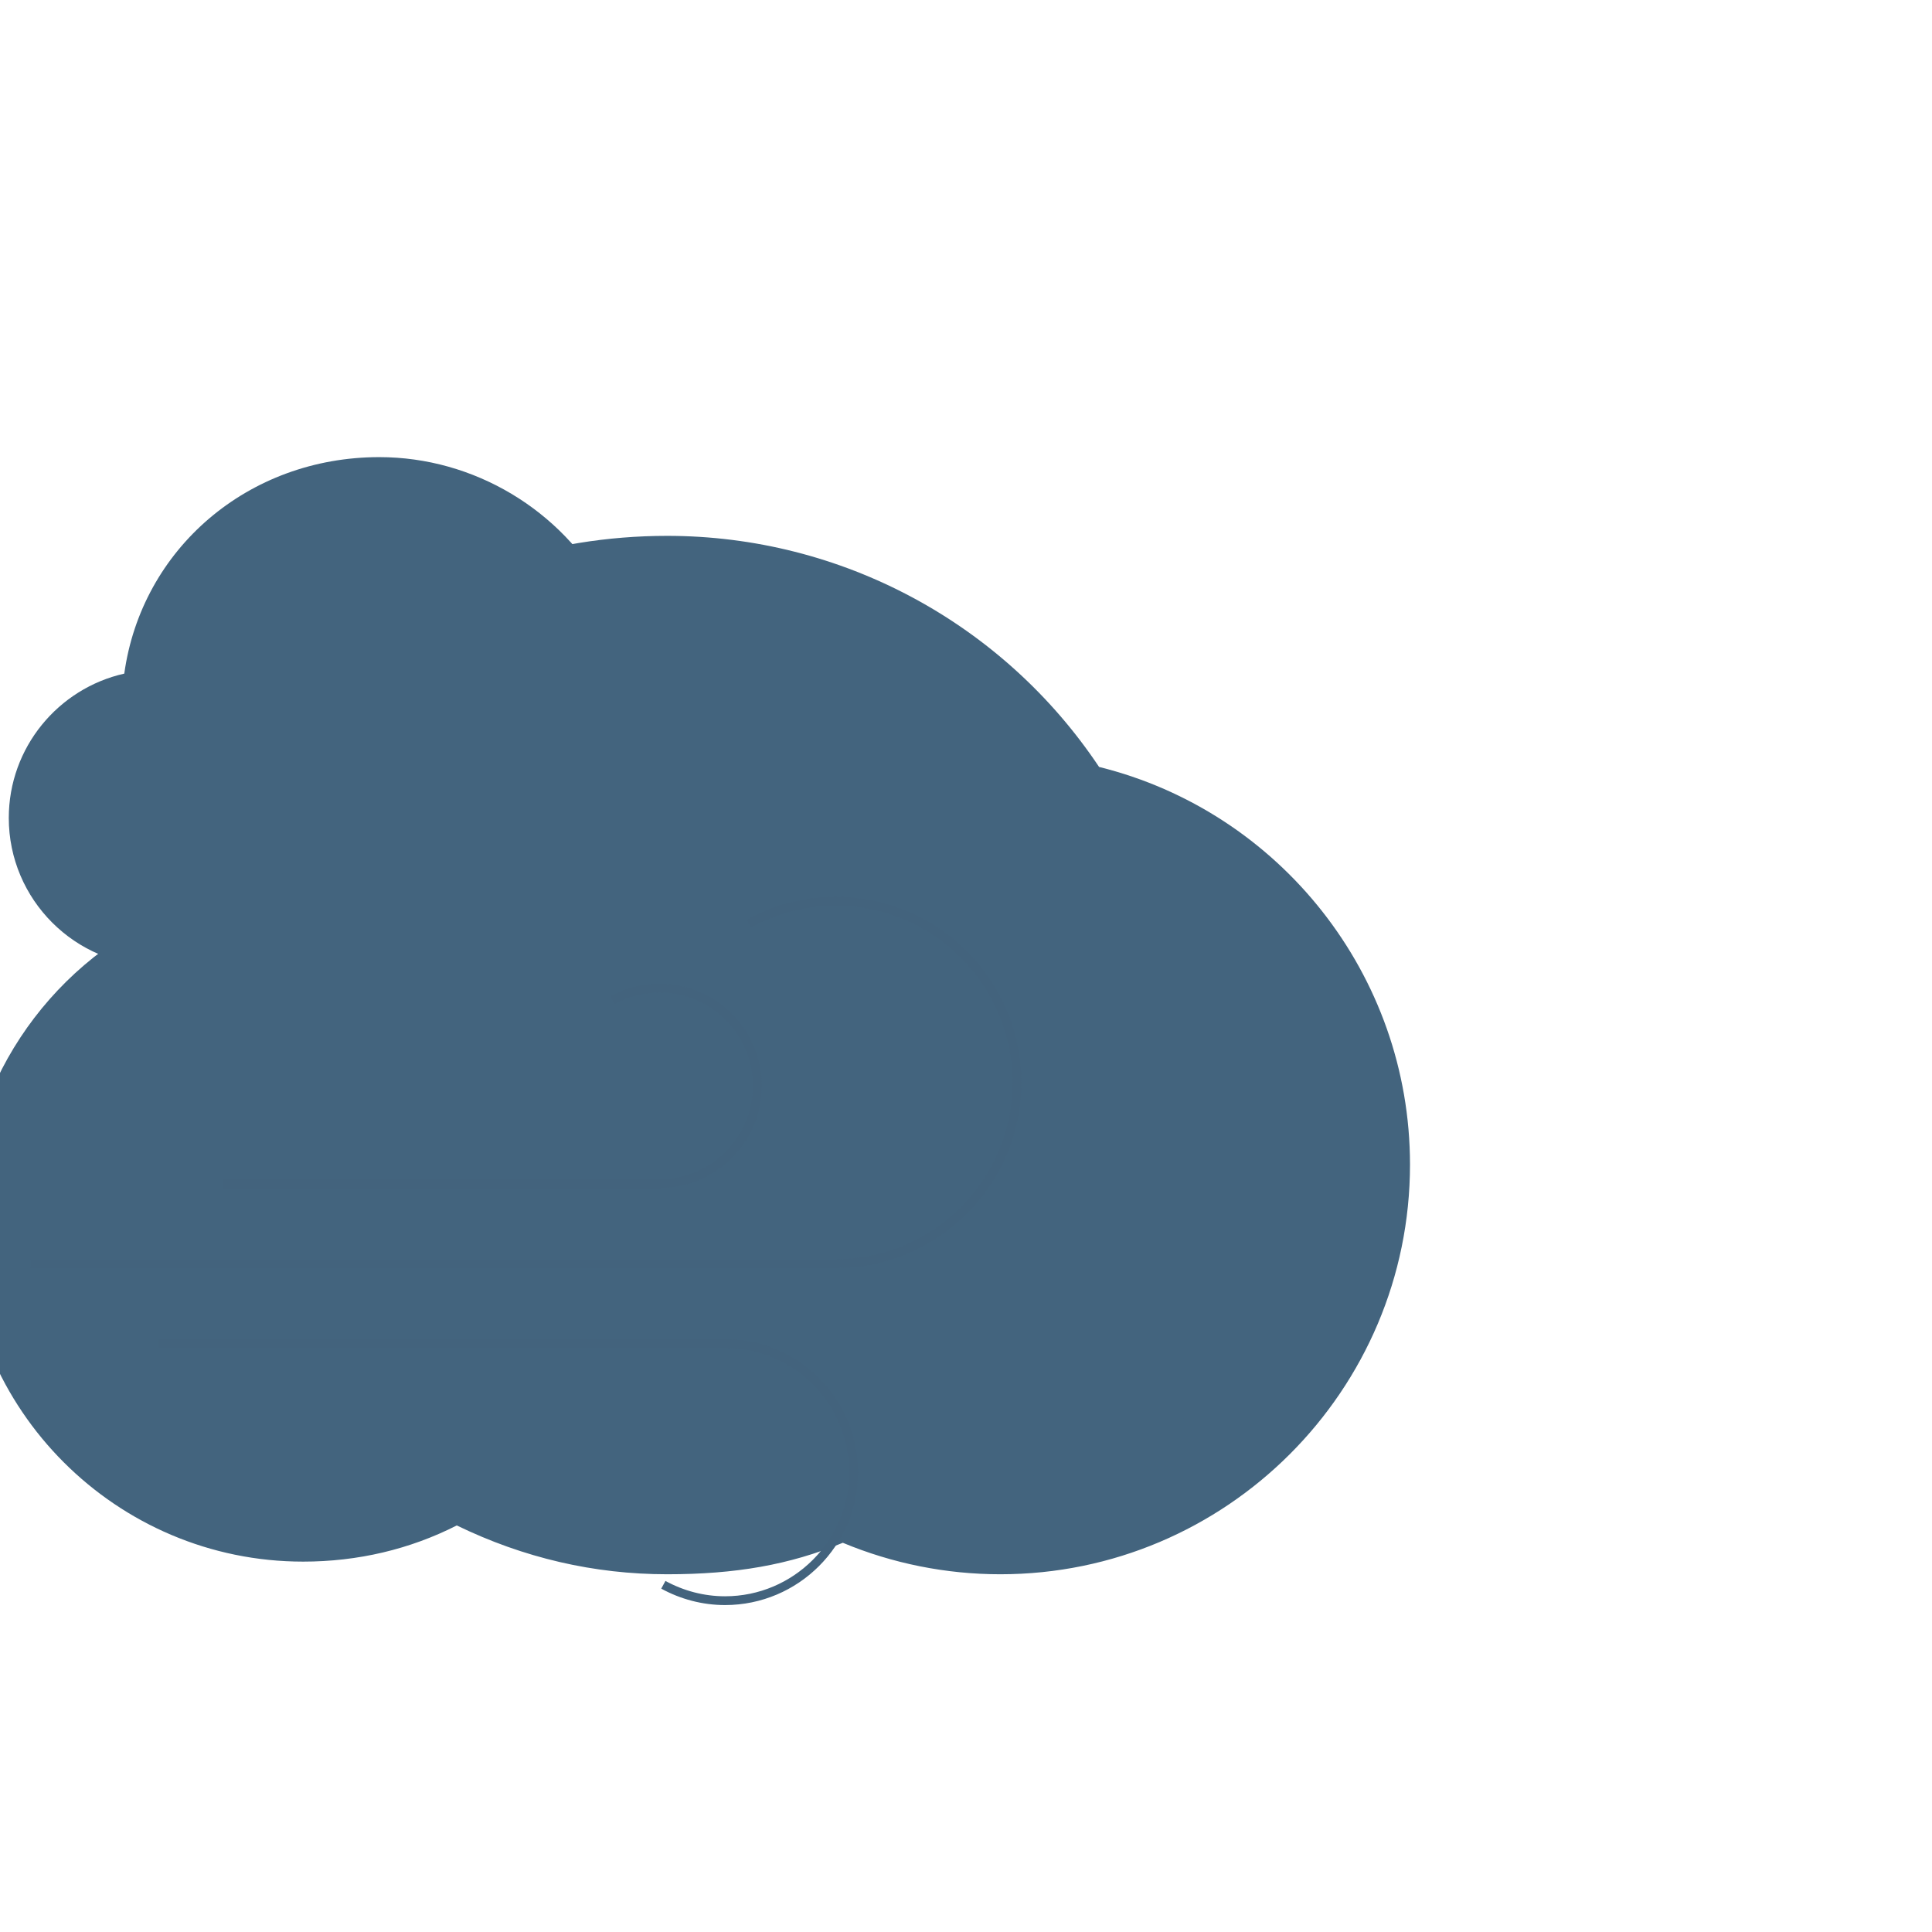     <svg className="icon icon-windy" viewBox="0 0 220 220">
      <g className="small-cloud">
<path fill="#43647E" d="M69.054,67.463c-5.109-9.405-15.105-15.409-25.866-15.409c-14.947,0-27.066,10.456-29.036,24.651
	C6.634,78.396,1,85.121,1,93.143c0,9.293,7.561,16.854,16.853,16.854c3.911,0,7.547-1.27,10.472-3.617
	c4.715,3.022,9.6,4.497,14.864,4.497c4.978,0,8.361-0.792,12.25-2.944c3.312,1.927,7.053,2.944,10.932,2.944
	c12.016,0,21.792-9.776,21.792-21.792C88.162,77.976,79.807,68.789,69.054,67.463z"/></g>
      <g className="cloud-offset">
      <path fill="#43647E" d="M113.903,179.264c-6.173,0-12.273-1.229-17.931-3.585
	c-6.062,2.515-12.218,3.585-19.999,3.585c-8.325,0-16.356-1.866-23.959-5.559c-5.329,2.711-11.262,4.119-17.492,4.119
	c-21.27,0-38.574-17.306-38.574-38.576c0-15.345,9.325-29.175,22.996-35.269c6.653-25.268,29.615-42.96,57.029-42.96
	c19.873,0,38.259,9.958,49.18,26.313c20.532,5.085,35.406,23.653,35.406,45.276C160.56,158.334,139.63,179.264,113.903,179.264z"/></g>
      <g className="main-cloud">
<path fill="#43647E" d="M118.294,97.231c-8.359-15.388-24.715-25.212-42.32-25.212c-24.457,0-44.283,17.108-47.506,40.333
	c-12.301,2.767-21.52,13.771-21.52,26.896c0,15.205,12.369,27.576,27.574,27.576c6.396,0,12.348-2.078,17.133-5.917
	c7.713,4.944,15.705,7.356,24.318,7.356c8.145,0,13.68-1.295,20.043-4.816c5.418,3.152,11.541,4.816,17.887,4.816
                        c19.662,0,35.656-15.996,35.656-35.656C149.56,114.432,135.888,99.401,118.294,97.231z"/></g>
      <g className="wind-string">
	<path fill="none" stroke="#43637D" stroke-miterlimit="10" d="M85.263,105.176
		c3.002-1.646,6.403-2.549,9.903-2.549c11.375,0,20.633,9.256,20.633,20.633s-9.258,20.633-20.633,20.633H3.473"/>
	<path fill="none" stroke="#43637D" stroke-miterlimit="10" d="M69.756,113.884
		c1.62-0.888,3.457-1.376,5.345-1.376c6.14,0,11.136,4.996,11.136,11.137c0,6.14-4.996,11.136-11.136,11.136H25.313"/>
	<path fill="none" stroke="#43637D" stroke-miterlimit="10" d="M75.536,180.462
		c2.131,1.166,4.545,1.809,7.027,1.809c8.072,0,14.642-6.569,14.642-14.643s-6.569-14.643-14.642-14.643H18.043"/>
</g>
</svg>